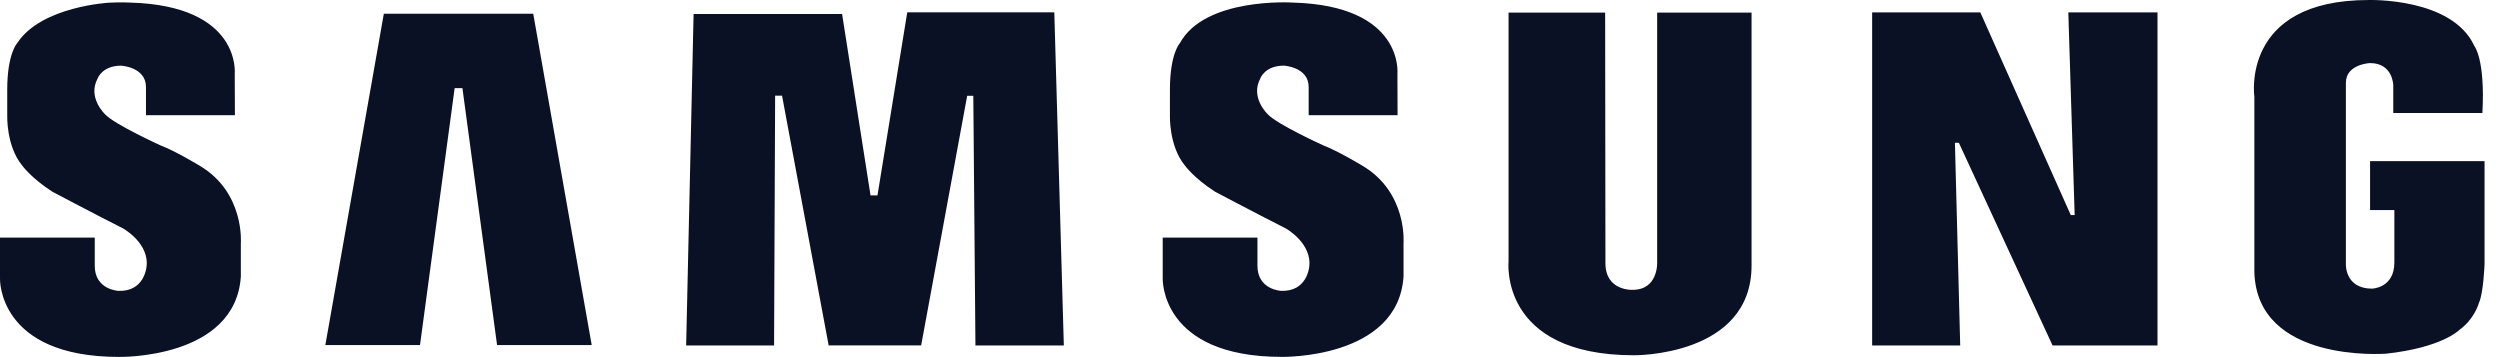 <svg width="133" height="19" viewBox="0 0 133 19" fill="none" xmlns="http://www.w3.org/2000/svg">
<path fill-rule="evenodd" clip-rule="evenodd" d="M72.481 8.817C72.481 8.817 71.195 8.037 70.4 7.735C70.4 7.735 67.939 6.616 67.45 6.083C67.45 6.083 66.491 5.196 67.053 4.166C67.053 4.166 67.288 3.492 68.302 3.492C68.302 3.492 69.621 3.563 69.621 4.627V6.129H74.351L74.343 3.918C74.343 3.918 74.707 0.297 68.772 0.137C68.772 0.137 64.104 -0.164 62.765 2.303C62.765 2.303 62.24 2.853 62.24 4.77V6.155C62.24 6.155 62.186 7.752 63.018 8.782C63.018 8.782 63.488 9.457 64.646 10.201C64.646 10.201 66.998 11.443 68.409 12.155C68.409 12.155 69.834 12.953 69.646 14.223C69.646 14.223 69.53 15.526 68.154 15.473C68.154 15.473 66.896 15.418 66.896 14.139V12.639H61.856V14.818C61.856 14.818 61.715 18.986 68.191 18.986C68.191 18.986 74.379 19.109 74.668 14.709V12.934C74.667 12.934 74.887 10.238 72.481 8.817ZM48.266 0.656L46.682 10.394H46.312L44.799 0.744H36.899L36.503 18.378H41.181L41.237 5.091H41.605L44.084 18.375H49.005L51.454 5.096H51.78L51.893 18.378H56.596L56.089 0.656H48.266ZM20.42 0.73L17.308 18.357H22.344L24.187 4.69H24.601L26.444 18.357H31.479L28.368 0.73H20.42ZM126.088 8.574V11.175H127.38V13.966C127.38 15.331 126.192 15.356 126.192 15.356C124.746 15.356 124.801 14.059 124.801 14.059V4.404C124.801 3.409 126.084 3.356 126.084 3.356C127.314 3.356 127.322 4.542 127.322 4.542V6.011H132.064C132.219 3.145 131.637 2.451 131.637 2.451C130.46 -0.14 126.011 0.001 126.011 0.001C119.174 0.001 119.932 5.149 119.932 5.149V14.484C120.079 19.312 126.817 18.821 126.931 18.817C129.927 18.492 130.832 17.557 130.832 17.557C131.665 16.95 131.88 16.109 131.88 16.109C132.118 15.62 132.178 14.059 132.178 14.059V8.574H126.088ZM110.372 11.443H110.166L105.354 0.661H99.598V18.379H104.283L104.002 7.598H104.212L109.197 18.379H114.779V0.659H110.034L110.372 11.443ZM88.161 13.964C88.161 13.964 88.228 15.419 86.854 15.419C86.854 15.419 85.409 15.495 85.409 14.001L85.394 0.671H80.255V13.895C80.255 13.895 79.728 18.9 86.927 18.9C86.927 18.9 93.183 18.973 93.183 14.125V0.672H88.161V13.964ZM10.623 8.817C10.623 8.817 9.339 8.037 8.543 7.736C8.543 7.736 6.083 6.618 5.595 6.084C5.595 6.084 4.635 5.196 5.198 4.168C5.198 4.168 5.432 3.494 6.445 3.494C6.445 3.494 7.766 3.564 7.766 4.628V6.13H12.497L12.488 3.918C12.488 3.918 12.849 0.297 6.917 0.138C6.917 0.138 6.47 0.11 5.814 0.142C5.814 0.142 2.22 0.332 0.935 2.266C0.927 2.28 0.917 2.291 0.909 2.304C0.909 2.304 0.385 2.853 0.385 4.771V6.155C0.385 6.155 0.33 7.753 1.163 8.782C1.163 8.782 1.633 9.457 2.791 10.202C2.791 10.202 5.142 11.444 6.553 12.156C6.553 12.156 7.979 12.952 7.79 14.223C7.79 14.223 7.674 15.527 6.299 15.474C6.299 15.474 5.041 15.419 5.041 14.14V12.639H0V14.82C0 14.82 -0.141 18.988 6.335 18.988C6.335 18.988 12.522 19.111 12.813 14.711V12.937C12.813 12.936 13.029 10.238 10.623 8.817Z" fill="#0B1124"/>
</svg>
